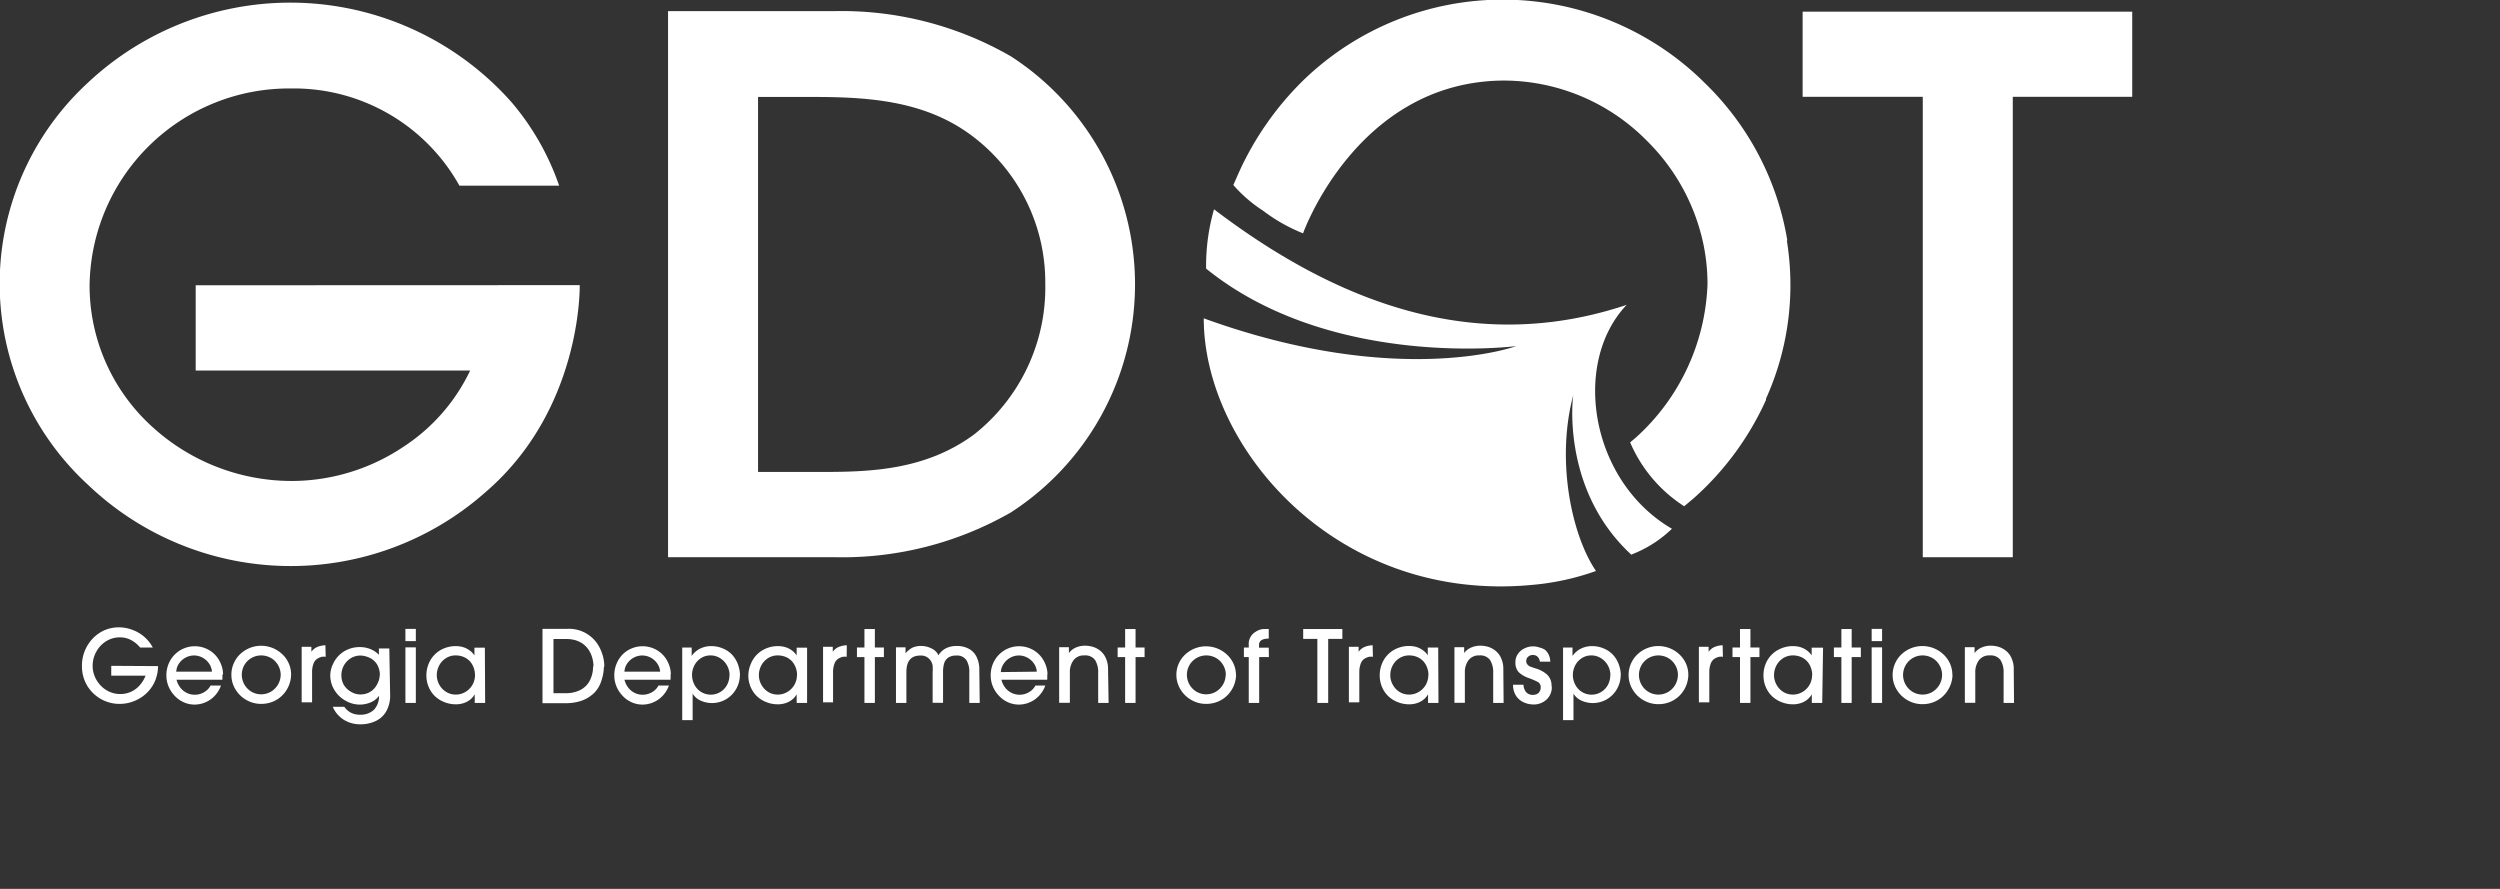 <?xml version="1.0" encoding="utf-8"?>
<!-- Generator: Adobe Illustrator 21.1.0, SVG Export Plug-In . SVG Version: 6.00 Build 0)  -->
<svg version="1.1" id="Layer_1" xmlns="http://www.w3.org/2000/svg" xmlns:xlink="http://www.w3.org/1999/xlink" x="0px" y="0px"
	 width="180px" height="64px" viewBox="0 0 180 64" style="enable-background:new 0 0 180 64;" xml:space="preserve">
<rect x="0" y="0" width="180" height="64" fill="#333333" stroke="none"/>
<defs>
<style>.cls-1{fill:#fff;}</style>
</defs>
<title>GDOTLogo</title>
<path class="cls-1" d="M27.83,26.74v6.14H47.59a13.41,13.41,0,0,1-4.76,5.46,14.5,14.5,0,0,1-8,2.49,14.9,14.9,0,0,1-10.3-4.06,13.71,13.71,0,0,1-4.34-10,14.36,14.36,0,0,1,14.49-14.2,13.64,13.64,0,0,1,12.14,7H54a18.62,18.62,0,0,0-3.42-6A21.29,21.29,0,0,0,20,12.22a19.66,19.66,0,0,0,.06,28.87,21.14,21.14,0,0,0,28.62.56c7-6,6.8-14.92,6.8-14.92Z" transform="translate(-13.74 -6.2)"/><path class="cls-1" d="M89,26.63A13.47,13.47,0,0,1,83.85,37.5C80.43,40,76.6,40.18,73,40.18H68.32v-27h3.85c3.82,0,7.84.2,11.21,2.55A13.17,13.17,0,0,1,89,26.63M86.53,10.26A24.4,24.4,0,0,0,73.89,7H61.84V46.32H73.89a24.4,24.4,0,0,0,12.64-3.23,19.55,19.55,0,0,0,0-32.83" transform="translate(-13.74 -6.2)"/><polygon class="cls-1" points="129.79 0.84 129.79 6.97 138.44 6.97 138.44 38.7 138.44 39.27 138.44 39.56 138.44 39.7 138.44 40.12 138.86 40.12 138.99 40.12 139.28 40.12 139.85 40.12 143.5 40.12 144.07 40.12 144.36 40.12 144.5 40.12 144.92 40.12 144.92 39.7 144.92 39.56 144.92 39.27 144.92 38.7 144.92 6.97 153.52 6.97 153.52 0.84 129.79 0.84"/><path class="cls-1" d="M131.22,46.12a8.62,8.62,0,0,0,2.9-1.85c-5.87-3.41-7.25-11.92-3.26-16.12-10.38,3.47-20.22.34-29.71-6.88a14.77,14.77,0,0,0-.57,4.27c9,7.28,22.25,5.59,22.32,5.58s-8.41,3.11-22.49-2c0,9.29,9.56,20.54,23.67,19.19a18.27,18.27,0,0,0,4.57-1c-1.74-2.55-2.9-7.94-1.63-12.68,0-.16-1,6.75,4.19,11.52" transform="translate(-13.74 -6.2)"/><path class="cls-1" d="M142.43,23.52a20.41,20.41,0,0,0-5.89-11.29,20.64,20.64,0,0,0-29-.21l0,0a22,22,0,0,0-4.62,6.64l-.38.86a10,10,0,0,0,2.14,1.85,12.24,12.24,0,0,0,2.88,1.63s3.87-10.91,14.4-11a14.5,14.5,0,0,1,10.37,4.35,14.7,14.7,0,0,1,4.06,7.45,14.24,14.24,0,0,1,.29,2.88,15.62,15.62,0,0,1-5.13,11l-.44.37A10.26,10.26,0,0,0,135,42.65l.67-.56A21.08,21.08,0,0,0,140.89,35l0-.09a19.9,19.9,0,0,0,1.76-8.19,20.12,20.12,0,0,0-.26-3.22" transform="translate(-13.74 -6.2)"/><path class="cls-1" d="M25.12,54.16a2.87,2.87,0,0,1-.19,1,2.61,2.61,0,0,1-.55.86,2.71,2.71,0,0,1-.85.6,2.77,2.77,0,0,1-1.16.26A2.71,2.71,0,0,1,20,55.54a2.74,2.74,0,0,1-.36-1.38,2.83,2.83,0,0,1,.79-2,2.68,2.68,0,0,1,.87-.6,2.71,2.71,0,0,1,2,0,2.7,2.7,0,0,1,1.44,1.26h-.91a2.27,2.27,0,0,0-.66-.54,1.68,1.68,0,0,0-.79-.19,1.84,1.84,0,0,0-1,.28,2,2,0,0,0-.71.76,2.09,2.09,0,0,0-.26,1,2,2,0,0,0,.15.77,2.1,2.1,0,0,0,.43.66,2,2,0,0,0,.64.45,1.84,1.84,0,0,0,.76.16,1.86,1.86,0,0,0,.78-.16,1.89,1.89,0,0,0,.63-.47,2.28,2.28,0,0,0,.42-.69H21.75v-.71Z" transform="translate(-13.74 -6.2)"/><path class="cls-1" d="M29,54.56a1.16,1.16,0,0,0-.21-.59,1.32,1.32,0,0,0-.47-.42,1.27,1.27,0,0,0-1.22,0,1.32,1.32,0,0,0-.47.42,1.15,1.15,0,0,0-.2.59Zm.75.2a3.42,3.42,0,0,1,0,.38h-3.3a1.53,1.53,0,0,0,.26.55,1.32,1.32,0,0,0,.46.39,1.28,1.28,0,0,0,.59.14,1.3,1.3,0,0,0,.67-.18,1.17,1.17,0,0,0,.47-.48h.75a2.07,2.07,0,0,1-.75,1,2,2,0,0,1-1.16.37,1.9,1.9,0,0,1-.78-.17,2,2,0,0,1-.65-.47,2.18,2.18,0,0,1-.44-.68,2.07,2.07,0,0,1-.15-.79,2.14,2.14,0,0,1,.15-.8,2.05,2.05,0,0,1,.44-.68,2,2,0,0,1,.66-.45,2,2,0,0,1,.8-.16,2,2,0,0,1,.79.16,2,2,0,0,1,.65.44,2.09,2.09,0,0,1,.43.66,2,2,0,0,1,.16.78" transform="translate(-13.74 -6.2)"/><path class="cls-1" d="M33.95,54.8a1.38,1.38,0,0,0-.11-.55,1.45,1.45,0,0,0-.3-.45,1.33,1.33,0,0,0-.45-.3,1.41,1.41,0,0,0-.55-.11,1.4,1.4,0,0,0-1.21.7A1.42,1.42,0,0,0,31.84,56a1.4,1.4,0,0,0,1.41,0,1.44,1.44,0,0,0,.7-1.23m.75,0a2.16,2.16,0,0,1-.7,1.56,2.08,2.08,0,0,1-.67.41,2.19,2.19,0,0,1-.78.14,2.12,2.12,0,0,1-1.07-.28,2.15,2.15,0,0,1-.79-.77,2,2,0,0,1-.29-1.06,2,2,0,0,1,.17-.81,2,2,0,0,1,.47-.67,2.22,2.22,0,0,1,.69-.44,2.21,2.21,0,0,1,2.33.45,2.06,2.06,0,0,1,.47.66,2,2,0,0,1,.17.82" transform="translate(-13.74 -6.2)"/><path class="cls-1" d="M37.19,53.49a1.08,1.08,0,0,0-.28,0,1.12,1.12,0,0,0-.26.1.69.69,0,0,0-.34.4,1.71,1.71,0,0,0-.1.6v2.18h-.75v-4h.7v.36h0a1,1,0,0,1,.43-.35,1.63,1.63,0,0,1,.58-.12Z" transform="translate(-13.74 -6.2)"/><path class="cls-1" d="M41.09,54.82a1.48,1.48,0,0,0-.22-.81,1.27,1.27,0,0,0-.64-.5,1.54,1.54,0,0,0-.53-.11,1.31,1.31,0,0,0-.7.19,1.44,1.44,0,0,0-.68,1.23,1.39,1.39,0,0,0,.18.7A1.4,1.4,0,0,0,39,56a1.3,1.3,0,0,0,.69.2,1.4,1.4,0,0,0,.53-.1,1.26,1.26,0,0,0,.43-.29,1.53,1.53,0,0,0,.3-.46,1.29,1.29,0,0,0,.13-.55m.75,1.44a2.33,2.33,0,0,1-.26,1.14,1.72,1.72,0,0,1-.75.72,2.52,2.52,0,0,1-1.15.25,2.24,2.24,0,0,1-.82-.15,2,2,0,0,1-.68-.43,2,2,0,0,1-.47-.68h.83a1.35,1.35,0,0,0,.31.32,1.25,1.25,0,0,0,.38.19,1.52,1.52,0,0,0,.45.06,1.4,1.4,0,0,0,1-.36,1.43,1.43,0,0,0,.36-1h0a1.39,1.39,0,0,1-.6.47,2,2,0,0,1-.78.16,2.06,2.06,0,0,1-1.05-.29,2.16,2.16,0,0,1-.79-.77,2,2,0,0,1-.29-1,1.94,1.94,0,0,1,.21-.89,2.08,2.08,0,0,1,.78-.88,2.15,2.15,0,0,1,1.14-.31,2.07,2.07,0,0,1,.5.06,2,2,0,0,1,.48.19,1.48,1.48,0,0,1,.39.31v-.46h.75Z" transform="translate(-13.74 -6.2)"/><path class="cls-1" d="M43.68,56.81h-.75v-4h.75Zm0-4.45h-.75v-.88h.75Z" transform="translate(-13.74 -6.2)"/><path class="cls-1" d="M47.94,54.82a1.56,1.56,0,0,0-.1-.56,1.38,1.38,0,0,0-.28-.46,1.27,1.27,0,0,0-.44-.3,1.44,1.44,0,0,0-.56-.11,1.3,1.3,0,0,0-.7.19,1.37,1.37,0,0,0-.49.52,1.48,1.48,0,0,0-.18.71,1.41,1.41,0,0,0,.18.69,1.37,1.37,0,0,0,.5.52,1.29,1.29,0,0,0,.68.19,1.35,1.35,0,0,0,.7-.19,1.4,1.4,0,0,0,.69-1.21m.73,2h-.75v-.62h0a1.36,1.36,0,0,1-.57.54,1.71,1.71,0,0,1-.79.18,2.19,2.19,0,0,1-.83-.16,2.07,2.07,0,0,1-.68-.43,2,2,0,0,1-.45-.67,2.1,2.1,0,0,1-.16-.82A2.18,2.18,0,0,1,44.6,54a2,2,0,0,1,1.12-1.12,2.18,2.18,0,0,1,.83-.16,1.9,1.9,0,0,1,.52.07,1.55,1.55,0,0,1,.47.23,1.37,1.37,0,0,1,.36.37h0v-.56h.75Z" transform="translate(-13.74 -6.2)"/><path class="cls-1" d="M56.47,54.16a2.27,2.27,0,0,0-.16-.81,1.85,1.85,0,0,0-.29-.5,1.67,1.67,0,0,0-.41-.36,1.81,1.81,0,0,0-.5-.21,2.29,2.29,0,0,0-.58-.07h-.94v3.9h.93a2.27,2.27,0,0,0,1-.23,1.56,1.56,0,0,0,.68-.67,2.17,2.17,0,0,0,.24-1m.78,0a3.25,3.25,0,0,1-.18,1,2.13,2.13,0,0,1-.49.85,2.49,2.49,0,0,1-.93.59,3.49,3.49,0,0,1-1.15.18H52.8V51.48h1.73a2.47,2.47,0,0,1,2.17,1,2.9,2.9,0,0,1,.4.8,2.85,2.85,0,0,1,.15.9" transform="translate(-13.74 -6.2)"/><path class="cls-1" d="M61.27,54.56a1.16,1.16,0,0,0-.21-.59,1.32,1.32,0,0,0-.47-.42,1.28,1.28,0,0,0-1.22,0,1.33,1.33,0,0,0-.47.42,1.15,1.15,0,0,0-.2.59Zm.75.2a3.42,3.42,0,0,1,0,.38H58.7a1.53,1.53,0,0,0,.26.55,1.31,1.31,0,0,0,.46.39,1.28,1.28,0,0,0,.59.14,1.3,1.3,0,0,0,.67-.18,1.17,1.17,0,0,0,.47-.48h.75a2.07,2.07,0,0,1-.75,1,2,2,0,0,1-1.16.37,1.9,1.9,0,0,1-.78-.17,2,2,0,0,1-.65-.47,2.18,2.18,0,0,1-.44-.68,2.07,2.07,0,0,1-.15-.79,2.14,2.14,0,0,1,.15-.8,2.06,2.06,0,0,1,.43-.68,2,2,0,0,1,.66-.45,2,2,0,0,1,.8-.16,2,2,0,0,1,.79.16,2,2,0,0,1,.65.44,2.09,2.09,0,0,1,.43.66,2,2,0,0,1,.16.78" transform="translate(-13.74 -6.2)"/><path class="cls-1" d="M66.27,54.82a1.45,1.45,0,0,0-.18-.7,1.4,1.4,0,0,0-.5-.53,1.28,1.28,0,0,0-.69-.2,1.25,1.25,0,0,0-.68.19,1.35,1.35,0,0,0-.48.52,1.5,1.5,0,0,0,0,1.4,1.32,1.32,0,0,0,.48.52,1.33,1.33,0,0,0,1.87-.51,1.47,1.47,0,0,0,.17-.7m.75,0a2,2,0,0,1-.27,1,2,2,0,0,1-.73.74,2,2,0,0,1-1,.27,2,2,0,0,1-.81-.17,1.26,1.26,0,0,1-.59-.51h0v1.91h-.75V52.82h.68v.61h0a1.62,1.62,0,0,1,.61-.53,1.78,1.78,0,0,1,.8-.18,2.12,2.12,0,0,1,.84.17,1.89,1.89,0,0,1,.66.45,2.06,2.06,0,0,1,.42.69,2.38,2.38,0,0,1,.15.84" transform="translate(-13.74 -6.2)"/><path class="cls-1" d="M71.13,54.82a1.56,1.56,0,0,0-.1-.56,1.38,1.38,0,0,0-.28-.46,1.27,1.27,0,0,0-.44-.3,1.44,1.44,0,0,0-.56-.11,1.3,1.3,0,0,0-.7.19,1.37,1.37,0,0,0-.49.52,1.48,1.48,0,0,0-.18.71,1.41,1.41,0,0,0,.18.69,1.38,1.38,0,0,0,.49.52,1.29,1.29,0,0,0,.68.19,1.35,1.35,0,0,0,.7-.19,1.4,1.4,0,0,0,.69-1.21m.73,2h-.75v-.62h0a1.36,1.36,0,0,1-.57.54,1.71,1.71,0,0,1-.79.18,2.19,2.19,0,0,1-.83-.16,2.07,2.07,0,0,1-.68-.43,2,2,0,0,1-.45-.67,2.1,2.1,0,0,1-.16-.82A2.18,2.18,0,0,1,67.8,54a2,2,0,0,1,1.12-1.12,2.18,2.18,0,0,1,.83-.16,1.9,1.9,0,0,1,.52.07,1.55,1.55,0,0,1,.47.23,1.37,1.37,0,0,1,.36.37h0v-.56h.75Z" transform="translate(-13.74 -6.2)"/><path class="cls-1" d="M74.7,53.49a1.08,1.08,0,0,0-.28,0,1.12,1.12,0,0,0-.26.1.69.69,0,0,0-.34.4,1.71,1.71,0,0,0-.1.6v2.18H73v-4h.7v.36h0a1,1,0,0,1,.43-.35,1.63,1.63,0,0,1,.58-.12Z" transform="translate(-13.74 -6.2)"/><polygon class="cls-1" points="63.64 47.31 62.99 47.31 62.99 50.61 62.24 50.61 62.24 47.31 61.7 47.31 61.7 46.62 62.24 46.62 62.24 45.29 62.99 45.29 62.99 46.62 63.64 46.62 63.64 47.31"/><path class="cls-1" d="M84.28,56.81h-.75V54.59a1.57,1.57,0,0,0-.21-.86.8.8,0,0,0-.73-.33,1,1,0,0,0-.58.15.78.78,0,0,0-.29.41,2.1,2.1,0,0,0-.08.62v2.22h-.75V54.59a3.15,3.15,0,0,0,0-.47.94.94,0,0,0-.14-.35A.82.82,0,0,0,80,53.4q-1,0-1,1.19v2.22h-.75v-4h.69v.43h0a1.61,1.61,0,0,1,.5-.41,1.48,1.48,0,0,1,.64-.12,1.62,1.62,0,0,1,.73.18,1,1,0,0,1,.5.49,1.35,1.35,0,0,1,.55-.51,1.75,1.75,0,0,1,.77-.16,1.79,1.79,0,0,1,.88.21,1.31,1.31,0,0,1,.55.59,2,2,0,0,1,.19.89Z" transform="translate(-13.74 -6.2)"/><path class="cls-1" d="M88.39,54.56a1.16,1.16,0,0,0-.21-.59,1.32,1.32,0,0,0-.47-.42,1.27,1.27,0,0,0-1.22,0A1.32,1.32,0,0,0,86,54a1.15,1.15,0,0,0-.2.59Zm.75.2a3.42,3.42,0,0,1,0,.38h-3.3a1.53,1.53,0,0,0,.26.55,1.32,1.32,0,0,0,.46.39,1.28,1.28,0,0,0,.59.14,1.3,1.3,0,0,0,.67-.18,1.17,1.17,0,0,0,.47-.48H89a2.07,2.07,0,0,1-.75,1,2,2,0,0,1-1.16.37,1.9,1.9,0,0,1-.78-.17,2,2,0,0,1-.65-.47,2.18,2.18,0,0,1-.44-.68,2.07,2.07,0,0,1-.15-.79,2.14,2.14,0,0,1,.15-.8,2.05,2.05,0,0,1,.44-.68,2,2,0,0,1,.66-.45,2,2,0,0,1,.8-.16,2,2,0,0,1,.79.16,2,2,0,0,1,.65.44A2.09,2.09,0,0,1,89,54a2,2,0,0,1,.16.78" transform="translate(-13.74 -6.2)"/><path class="cls-1" d="M93.56,56.81h-.75V54.64a1.64,1.64,0,0,0-.22-.91.86.86,0,0,0-.77-.34.92.92,0,0,0-.79.35,1.44,1.44,0,0,0-.26.89v2.17H90v-4h.7v.42h0a1.24,1.24,0,0,1,.51-.4,1.66,1.66,0,0,1,.66-.13,2,2,0,0,1,.55.08,1.55,1.55,0,0,1,.48.24,1.41,1.41,0,0,1,.37.4,1.87,1.87,0,0,1,.25,1Z" transform="translate(-13.74 -6.2)"/><polygon class="cls-1" points="82.41 47.31 81.76 47.31 81.76 50.61 81.01 50.61 81.01 47.31 80.47 47.31 80.47 46.62 81.01 46.62 81.01 45.29 81.76 45.29 81.76 46.62 82.41 46.62 82.41 47.31"/><path class="cls-1" d="M102,54.8a1.38,1.38,0,0,0-.11-.55,1.45,1.45,0,0,0-.3-.45,1.33,1.33,0,0,0-.45-.3,1.41,1.41,0,0,0-.55-.11,1.4,1.4,0,0,0-1.21.7A1.42,1.42,0,0,0,99.88,56a1.4,1.4,0,0,0,1.41,0,1.44,1.44,0,0,0,.7-1.23m.75,0a2.16,2.16,0,0,1-.7,1.56,2.08,2.08,0,0,1-.67.41,2.19,2.19,0,0,1-.78.14,2.12,2.12,0,0,1-1.07-.28,2.15,2.15,0,0,1-.79-.77,2,2,0,0,1-.29-1.06A2,2,0,0,1,98.6,54a2,2,0,0,1,.47-.67,2.22,2.22,0,0,1,.69-.44,2.21,2.21,0,0,1,2.33.45,2.06,2.06,0,0,1,.47.66,2,2,0,0,1,.17.82" transform="translate(-13.74 -6.2)"/><path class="cls-1" d="M105.1,53.51h-.7v3.3h-.75v-3.3h-.35v-.69h.35v-.19a1,1,0,0,1,.48-.93,1.26,1.26,0,0,1,.29-.15,1.16,1.16,0,0,1,.29-.06h.38v.69q-.7,0-.7.46v.19h.7Z" transform="translate(-13.74 -6.2)"/><polygon class="cls-1" points="96.65 46 95.63 46 95.63 50.61 94.85 50.61 94.85 46 93.83 46 93.83 45.29 96.65 45.29 96.65 46"/><path class="cls-1" d="M112.59,53.49a1.08,1.08,0,0,0-.28,0,1.12,1.12,0,0,0-.26.1.69.69,0,0,0-.34.4,1.71,1.71,0,0,0-.1.6v2.18h-.75v-4h.7v.36h0a1,1,0,0,1,.43-.35,1.63,1.63,0,0,1,.58-.12Z" transform="translate(-13.74 -6.2)"/><path class="cls-1" d="M116.59,54.82a1.56,1.56,0,0,0-.1-.56,1.38,1.38,0,0,0-.28-.46,1.27,1.27,0,0,0-.44-.3,1.44,1.44,0,0,0-.56-.11,1.3,1.3,0,0,0-.7.19,1.38,1.38,0,0,0-.49.52,1.48,1.48,0,0,0-.18.71,1.41,1.41,0,0,0,.18.69,1.38,1.38,0,0,0,.49.52,1.29,1.29,0,0,0,.68.19,1.35,1.35,0,0,0,.7-.19,1.4,1.4,0,0,0,.69-1.21m.73,2h-.75v-.62h0a1.36,1.36,0,0,1-.57.54,1.71,1.71,0,0,1-.79.18,2.19,2.19,0,0,1-.83-.16,2.07,2.07,0,0,1-.68-.43,2,2,0,0,1-.45-.67,2.1,2.1,0,0,1-.16-.82,2.18,2.18,0,0,1,.16-.84,2,2,0,0,1,1.12-1.12,2.18,2.18,0,0,1,.83-.16,1.9,1.9,0,0,1,.52.07,1.55,1.55,0,0,1,.47.23,1.37,1.37,0,0,1,.36.37h0v-.56h.75Z" transform="translate(-13.74 -6.2)"/><path class="cls-1" d="M122,56.81h-.75V54.64a1.64,1.64,0,0,0-.22-.91.86.86,0,0,0-.77-.34.92.92,0,0,0-.79.35,1.44,1.44,0,0,0-.26.89v2.17h-.75v-4h.7v.42h0a1.24,1.24,0,0,1,.51-.4,1.66,1.66,0,0,1,.66-.13,2,2,0,0,1,.55.08,1.55,1.55,0,0,1,.48.24,1.41,1.41,0,0,1,.37.4,1.87,1.87,0,0,1,.25,1Z" transform="translate(-13.74 -6.2)"/><path class="cls-1" d="M125.47,55.64a1.2,1.2,0,0,1-.38.93,1.36,1.36,0,0,1-1,.35,1.58,1.58,0,0,1-.51-.1,1.31,1.31,0,0,1-.67-.5,1.43,1.43,0,0,1-.23-.82h.75a.87.87,0,0,0,.19.53.6.6,0,0,0,.48.2.66.66,0,0,0,.3-.06.48.48,0,0,0,.2-.19.56.56,0,0,0,.07-.29.41.41,0,0,0-.19-.38,5.31,5.31,0,0,0-.67-.29,2,2,0,0,1-.72-.42,1,1,0,0,1-.24-.71,1,1,0,0,1,.17-.59,1.18,1.18,0,0,1,.47-.41,1.37,1.37,0,0,1,.61-.15,1.31,1.31,0,0,1,.48.08A1.21,1.21,0,0,1,125,53a1.07,1.07,0,0,1,.26.37,1.21,1.21,0,0,1,.1.47h-.75a.58.58,0,0,0-.16-.35.48.48,0,0,0-.35-.13.49.49,0,0,0-.33.12.39.39,0,0,0-.14.31.37.37,0,0,0,.09.26.58.58,0,0,0,.21.15l.32.11a2.17,2.17,0,0,1,.88.46,1.08,1.08,0,0,1,.32.83" transform="translate(-13.74 -6.2)"/><path class="cls-1" d="M129.69,54.82a1.45,1.45,0,0,0-.18-.7,1.4,1.4,0,0,0-.5-.53,1.28,1.28,0,0,0-.69-.2,1.25,1.25,0,0,0-.68.19,1.35,1.35,0,0,0-.48.52,1.5,1.5,0,0,0,0,1.4,1.32,1.32,0,0,0,.48.52,1.33,1.33,0,0,0,1.87-.51,1.47,1.47,0,0,0,.17-.7m.75,0a2,2,0,0,1-.27,1,2,2,0,0,1-.73.74,2,2,0,0,1-1,.27,2,2,0,0,1-.81-.17,1.26,1.26,0,0,1-.59-.51h0v1.91h-.75V52.82h.68v.61h0a1.62,1.62,0,0,1,.61-.53,1.78,1.78,0,0,1,.8-.18,2.12,2.12,0,0,1,.84.17,1.89,1.89,0,0,1,.66.45,2.06,2.06,0,0,1,.42.69,2.38,2.38,0,0,1,.15.84" transform="translate(-13.74 -6.2)"/><path class="cls-1" d="M134.55,54.8a1.38,1.38,0,0,0-.11-.55,1.45,1.45,0,0,0-.3-.45,1.33,1.33,0,0,0-.45-.3,1.41,1.41,0,0,0-.55-.11,1.4,1.4,0,0,0-1.21.7,1.43,1.43,0,0,0,0,1.41,1.39,1.39,0,0,0,.51.52,1.4,1.4,0,0,0,1.41,0,1.44,1.44,0,0,0,.7-1.23m.75,0a2.16,2.16,0,0,1-.7,1.56,2.08,2.08,0,0,1-.67.41,2.19,2.19,0,0,1-.78.14,2.12,2.12,0,0,1-1.07-.28,2.15,2.15,0,0,1-.79-.77,2,2,0,0,1-.29-1.06,2,2,0,0,1,.17-.81,2,2,0,0,1,.47-.67,2.22,2.22,0,0,1,.69-.44,2.21,2.21,0,0,1,2.33.45,2.06,2.06,0,0,1,.47.66,2,2,0,0,1,.17.82" transform="translate(-13.74 -6.2)"/><path class="cls-1" d="M137.79,53.49a1.08,1.08,0,0,0-.28,0,1.12,1.12,0,0,0-.26.1.69.69,0,0,0-.34.4,1.71,1.71,0,0,0-.1.6v2.18h-.75v-4h.7v.36h0a1,1,0,0,1,.43-.35,1.63,1.63,0,0,1,.58-.12Z" transform="translate(-13.74 -6.2)"/><polygon class="cls-1" points="126.68 47.31 126.03 47.31 126.03 50.61 125.28 50.61 125.28 47.31 124.74 47.31 124.74 46.62 125.28 46.62 125.28 45.29 126.03 45.29 126.03 46.62 126.68 46.62 126.68 47.31"/><path class="cls-1" d="M144.22,54.82a1.56,1.56,0,0,0-.1-.56,1.38,1.38,0,0,0-.28-.46,1.27,1.27,0,0,0-.44-.3,1.44,1.44,0,0,0-.56-.11,1.3,1.3,0,0,0-.7.19,1.38,1.38,0,0,0-.49.52,1.48,1.48,0,0,0-.18.71,1.41,1.41,0,0,0,.18.69,1.38,1.38,0,0,0,.49.52,1.29,1.29,0,0,0,.68.19,1.35,1.35,0,0,0,.7-.19,1.4,1.4,0,0,0,.69-1.21m.73,2h-.75v-.62h0a1.36,1.36,0,0,1-.57.54,1.71,1.71,0,0,1-.79.18,2.19,2.19,0,0,1-.83-.16,2.07,2.07,0,0,1-.68-.43,2,2,0,0,1-.45-.67,2.1,2.1,0,0,1-.16-.82,2.18,2.18,0,0,1,.16-.84A2,2,0,0,1,142,52.88a2.18,2.18,0,0,1,.83-.16,1.9,1.9,0,0,1,.52.07,1.55,1.55,0,0,1,.47.23,1.37,1.37,0,0,1,.36.37h0v-.56H145Z" transform="translate(-13.74 -6.2)"/><polygon class="cls-1" points="133.98 47.31 133.32 47.31 133.32 50.61 132.58 50.61 132.58 47.31 132.04 47.31 132.04 46.62 132.58 46.62 132.58 45.29 133.32 45.29 133.32 46.62 133.98 46.62 133.98 47.31"/><path class="cls-1" d="M149.25,56.81h-.75v-4h.75Zm0-4.45h-.75v-.88h.75Z" transform="translate(-13.74 -6.2)"/><path class="cls-1" d="M153.57,54.8a1.38,1.38,0,0,0-.11-.55,1.45,1.45,0,0,0-.3-.45,1.33,1.33,0,0,0-.45-.3,1.41,1.41,0,0,0-.55-.11,1.4,1.4,0,0,0-1.21.7,1.42,1.42,0,0,0,.51,1.93,1.4,1.4,0,0,0,1.41,0,1.44,1.44,0,0,0,.7-1.23m.75,0a2.14,2.14,0,0,1-.23.92,2.17,2.17,0,0,1-.48.64,2.08,2.08,0,0,1-.67.41,2.19,2.19,0,0,1-.78.14,2.12,2.12,0,0,1-1.07-.28,2.15,2.15,0,0,1-.79-.77,2,2,0,0,1-.29-1.06,2,2,0,0,1,.17-.81,2,2,0,0,1,.47-.67,2.22,2.22,0,0,1,.69-.44,2.21,2.21,0,0,1,2.33.45,2.06,2.06,0,0,1,.47.66,2,2,0,0,1,.17.82" transform="translate(-13.74 -6.2)"/><path class="cls-1" d="M158.75,56.81H158V54.64a1.64,1.64,0,0,0-.22-.91.86.86,0,0,0-.77-.34.92.92,0,0,0-.79.35,1.44,1.44,0,0,0-.26.89v2.17h-.75v-4h.7v.42h0a1.24,1.24,0,0,1,.51-.4,1.66,1.66,0,0,1,.66-.13,2,2,0,0,1,.55.08,1.55,1.55,0,0,1,.48.24,1.41,1.41,0,0,1,.37.4,1.87,1.87,0,0,1,.25,1Z" transform="translate(-13.74 -6.2)"/></svg>